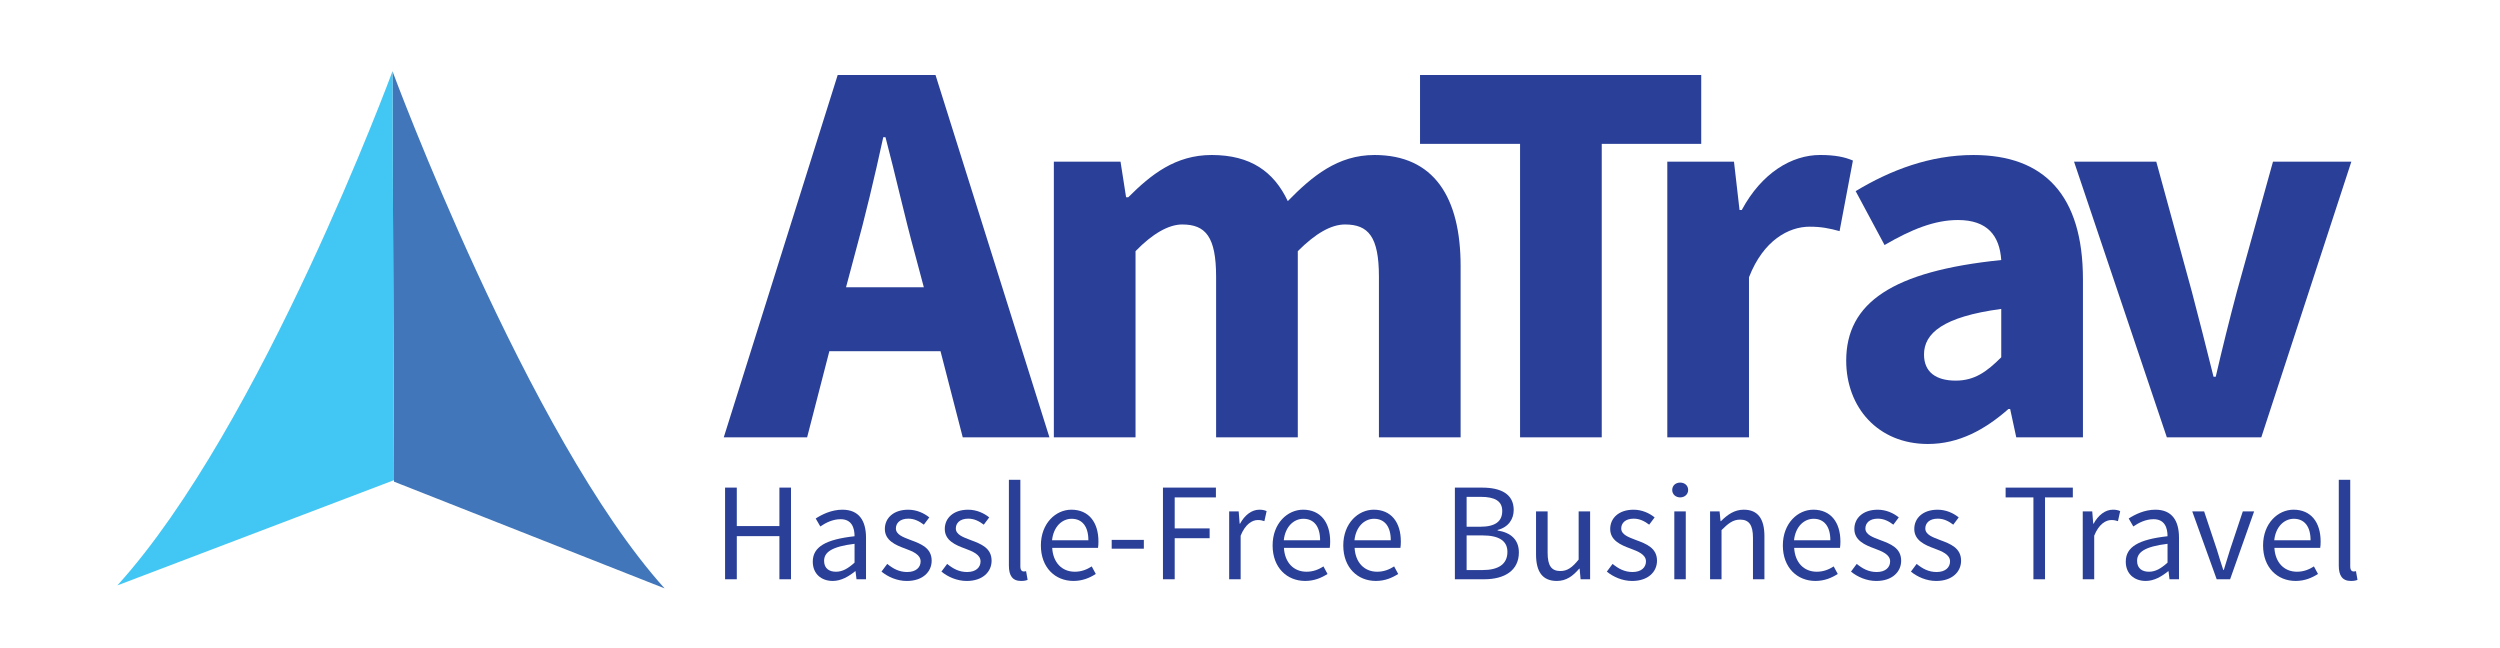 <?xml version="1.0" ?>
<!-- Generator: Adobe Illustrator 17.0.2, SVG Export Plug-In . SVG Version: 6.00 Build 0)  -->
<!DOCTYPE svg
  PUBLIC '-//W3C//DTD SVG 1.1//EN'
  'http://www.w3.org/Graphics/SVG/1.1/DTD/svg11.dtd'>
<svg xmlns="http://www.w3.org/2000/svg" xmlns:xlink="http://www.w3.org/1999/xlink" version="1.1" id="Layer_1" x="0px" y="0px" viewBox="0 0 252 65.333" enable-background="new 0 0 252 65.333" xml:space="preserve">
	<g>
		<path fill="#293F98" d="M94.803,35.398H83.599l-2.241,8.683h-8.402L84.44,7.558h9.859l11.483,36.523h-8.738L94.803,35.398z    M93.122,28.956l-0.896-3.361c-1.008-3.641-1.96-7.955-2.969-11.764h-0.224c-0.84,3.865-1.848,8.123-2.857,11.764l-0.896,3.361   H93.122z"/>
		<path fill="#293F98" d="M106.227,16.296h6.722l0.56,3.585h0.224c2.297-2.297,4.762-4.257,8.402-4.257   c3.922,0,6.274,1.68,7.674,4.649c2.464-2.521,5.041-4.649,8.738-4.649c5.994,0,8.683,4.257,8.683,11.203V44.08h-8.234V27.892   c0-4.033-1.064-5.265-3.416-5.265c-1.401,0-2.969,0.896-4.762,2.689V44.08h-8.234V27.892c0-4.033-1.064-5.265-3.417-5.265   c-1.344,0-2.969,0.896-4.705,2.689V44.08h-8.234V16.296z"/>
		<path fill="#293F98" d="M153.222,14.504h-10.083V7.558h28.344v6.946h-10.027V44.08h-8.234V14.504z"/>
		<path fill="#293F98" d="M168.063,16.296h6.722l0.56,4.873h0.224c2.017-3.754,5.041-5.546,7.899-5.546   c1.568,0,2.521,0.224,3.305,0.56l-1.345,7.115c-1.008-0.28-1.848-0.448-3.024-0.448c-2.072,0-4.649,1.344-6.106,5.097V44.08h-8.234   V16.296z"/>
		<path fill="#293F98" d="M201.726,26.211c-0.168-2.465-1.4-4.033-4.369-4.033c-2.353,0-4.706,0.952-7.394,2.521l-2.913-5.433   c3.529-2.129,7.506-3.641,11.876-3.641c7.114,0,11.035,4.033,11.035,12.547V44.08h-6.722l-0.616-2.856h-0.168   c-2.353,2.072-4.985,3.529-8.123,3.529c-5.041,0-8.234-3.697-8.234-8.402C186.099,30.524,190.747,27.331,201.726,26.211z    M197.133,38.367c1.905,0,3.137-0.896,4.593-2.353V31.14c-5.882,0.785-7.786,2.465-7.786,4.594   C193.94,37.526,195.173,38.367,197.133,38.367z"/>
		<path fill="#293F98" d="M209.063,16.296h8.29l3.586,13.108c0.728,2.745,1.456,5.657,2.184,8.57h0.224   c0.672-2.913,1.4-5.825,2.129-8.57l3.641-13.108h7.898L227.94,44.08h-9.523L209.063,16.296z"/>
	</g>
	<g>
		<path fill="#293F98" d="M73.086,49.152h1.183v3.873h4.295v-3.873h1.169v9.239h-1.169V54.04H74.27v4.352h-1.183V49.152z"/>
		<path fill="#293F98" d="M86.139,54.053c0-0.873-0.296-1.718-1.408-1.718c-0.803,0-1.507,0.366-2.042,0.733l-0.465-0.803   c0.634-0.409,1.592-0.888,2.69-0.888c1.676,0,2.38,1.113,2.38,2.817v4.197h-0.958l-0.099-0.817H86.21   c-0.662,0.535-1.423,0.985-2.268,0.985c-1.155,0-2.014-0.718-2.014-1.943C81.929,55.124,83.224,54.377,86.139,54.053z    M84.266,57.631c0.662,0,1.211-0.324,1.873-0.915v-1.901c-2.295,0.282-3.07,0.845-3.07,1.718   C83.069,57.307,83.59,57.631,84.266,57.631z"/>
		<path fill="#293F98" d="M89.433,56.842c0.592,0.479,1.197,0.817,2.014,0.817c0.901,0,1.352-0.479,1.352-1.07   c0-0.704-0.817-1.014-1.564-1.296c-0.972-0.352-2.042-0.817-2.042-1.972c0-1.098,0.873-1.943,2.352-1.943   c0.859,0,1.605,0.352,2.127,0.775l-0.549,0.733c-0.465-0.352-0.958-0.606-1.564-0.606c-0.859,0-1.253,0.465-1.253,0.986   c0,0.633,0.746,0.887,1.521,1.183c0.986,0.366,2.085,0.775,2.085,2.07c0,1.112-0.887,2.042-2.507,2.042   c-0.972,0-1.901-0.408-2.549-0.943L89.433,56.842z"/>
		<path fill="#293F98" d="M95.473,56.842c0.592,0.479,1.197,0.817,2.014,0.817c0.901,0,1.352-0.479,1.352-1.07   c0-0.704-0.817-1.014-1.563-1.296c-0.972-0.352-2.042-0.817-2.042-1.972c0-1.098,0.873-1.943,2.352-1.943   c0.859,0,1.605,0.352,2.127,0.775l-0.549,0.733c-0.465-0.352-0.958-0.606-1.563-0.606c-0.859,0-1.254,0.465-1.254,0.986   c0,0.633,0.746,0.887,1.521,1.183c0.986,0.366,2.085,0.775,2.085,2.07c0,1.112-0.888,2.042-2.507,2.042   c-0.972,0-1.901-0.408-2.549-0.943L95.473,56.842z"/>
		<path fill="#293F98" d="M101.697,48.363h1.155v8.733c0,0.366,0.155,0.507,0.324,0.507c0.07,0,0.127,0,0.254-0.028l0.154,0.873   c-0.154,0.07-0.351,0.112-0.662,0.112c-0.873,0-1.225-0.549-1.225-1.549V48.363z"/>
		<path fill="#293F98" d="M107.991,51.377c1.746,0,2.732,1.254,2.732,3.211c0,0.239-0.014,0.464-0.042,0.634h-4.619   c0.084,1.479,0.972,2.408,2.281,2.408c0.649,0,1.198-0.211,1.704-0.535l0.409,0.76c-0.591,0.38-1.324,0.704-2.253,0.704   c-1.831,0-3.282-1.338-3.282-3.577C104.92,52.744,106.427,51.377,107.991,51.377z M109.709,54.462c0-1.394-0.62-2.169-1.69-2.169   c-0.957,0-1.83,0.788-1.972,2.169H109.709z"/>
		<path fill="#293F98" d="M112.059,54.42h3.24v0.887h-3.24V54.42z"/>
		<path fill="#293F98" d="M117.226,49.152h5.338v0.986h-4.155v3.127h3.521v0.985h-3.521v4.141h-1.183V49.152z"/>
		<path fill="#293F98" d="M123.9,51.546h0.958l0.099,1.24h0.042c0.464-0.859,1.169-1.409,1.943-1.409   c0.296,0,0.507,0.042,0.733,0.141l-0.225,1.014c-0.225-0.07-0.38-0.113-0.662-0.113c-0.577,0-1.268,0.423-1.732,1.578v4.394H123.9   V51.546z"/>
		<path fill="#293F98" d="M131.349,51.377c1.746,0,2.732,1.254,2.732,3.211c0,0.239-0.014,0.464-0.042,0.634h-4.619   c0.084,1.479,0.972,2.408,2.281,2.408c0.649,0,1.198-0.211,1.704-0.535l0.409,0.76c-0.591,0.38-1.324,0.704-2.253,0.704   c-1.831,0-3.282-1.338-3.282-3.577C128.278,52.744,129.785,51.377,131.349,51.377z M133.067,54.462c0-1.394-0.62-2.169-1.69-2.169   c-0.957,0-1.83,0.788-1.972,2.169H133.067z"/>
		<path fill="#293F98" d="M138.473,51.377c1.746,0,2.732,1.254,2.732,3.211c0,0.239-0.014,0.464-0.042,0.634h-4.619   c0.084,1.479,0.972,2.408,2.281,2.408c0.649,0,1.198-0.211,1.704-0.535l0.409,0.76c-0.591,0.38-1.324,0.704-2.253,0.704   c-1.831,0-3.282-1.338-3.282-3.577C135.402,52.744,136.909,51.377,138.473,51.377z M140.191,54.462c0-1.394-0.62-2.169-1.69-2.169   c-0.957,0-1.83,0.788-1.972,2.169H140.191z"/>
		<path fill="#293F98" d="M146.652,49.152h2.746c1.874,0,3.183,0.634,3.183,2.253c0,0.915-0.521,1.732-1.619,2.014v0.056   c1.352,0.212,2.14,0.944,2.14,2.211c0,1.817-1.436,2.704-3.492,2.704h-2.958V49.152z M149.201,53.096   c1.564,0,2.225-0.564,2.225-1.592c0-1-0.746-1.422-2.169-1.422h-1.422v3.014H149.201z M149.441,57.462   c1.577,0,2.507-0.577,2.507-1.831c0-1.14-0.888-1.661-2.507-1.661h-1.606v3.492H149.441z"/>
		<path fill="#293F98" d="M154.832,51.546h1.169v4.183c0,1.282,0.38,1.831,1.282,1.831c0.704,0,1.197-0.352,1.845-1.155v-4.859h1.155   v6.845h-0.958l-0.099-1.07h-0.042c-0.634,0.746-1.31,1.239-2.253,1.239c-1.451,0-2.098-0.93-2.098-2.676V51.546z"/>
		<path fill="#293F98" d="M162.548,56.842c0.592,0.479,1.197,0.817,2.014,0.817c0.901,0,1.352-0.479,1.352-1.07   c0-0.704-0.817-1.014-1.564-1.296c-0.972-0.352-2.042-0.817-2.042-1.972c0-1.098,0.873-1.943,2.352-1.943   c0.859,0,1.606,0.352,2.127,0.775l-0.549,0.733c-0.465-0.352-0.958-0.606-1.564-0.606c-0.859,0-1.254,0.465-1.254,0.986   c0,0.633,0.747,0.887,1.522,1.183c0.985,0.366,2.084,0.775,2.084,2.07c0,1.112-0.887,2.042-2.507,2.042   c-0.972,0-1.901-0.408-2.549-0.943L162.548,56.842z"/>
		<path fill="#293F98" d="M168.56,49.391c0-0.451,0.352-0.746,0.803-0.746c0.451,0,0.803,0.296,0.803,0.746   c0,0.437-0.352,0.747-0.803,0.747C168.912,50.138,168.56,49.828,168.56,49.391z M168.771,51.546h1.155v6.845h-1.155V51.546z"/>
		<path fill="#293F98" d="M172.375,51.546h0.958l0.099,0.986h0.042c0.648-0.648,1.352-1.155,2.295-1.155   c1.437,0,2.085,0.93,2.085,2.676v4.338h-1.155v-4.183c0-1.282-0.394-1.831-1.296-1.831c-0.704,0-1.183,0.367-1.873,1.056v4.958   h-1.155V51.546z"/>
		<path fill="#293F98" d="M182.781,51.377c1.747,0,2.732,1.254,2.732,3.211c0,0.239-0.014,0.464-0.042,0.634h-4.619   c0.084,1.479,0.972,2.408,2.281,2.408c0.649,0,1.198-0.211,1.704-0.535l0.409,0.76c-0.591,0.38-1.324,0.704-2.253,0.704   c-1.831,0-3.282-1.338-3.282-3.577C179.711,52.744,181.218,51.377,182.781,51.377z M184.5,54.462c0-1.394-0.62-2.169-1.69-2.169   c-0.957,0-1.831,0.788-1.972,2.169H184.5z"/>
		<path fill="#293F98" d="M187.159,56.842c0.592,0.479,1.197,0.817,2.014,0.817c0.901,0,1.352-0.479,1.352-1.07   c0-0.704-0.817-1.014-1.564-1.296c-0.972-0.352-2.042-0.817-2.042-1.972c0-1.098,0.873-1.943,2.352-1.943   c0.859,0,1.606,0.352,2.127,0.775l-0.549,0.733c-0.465-0.352-0.958-0.606-1.564-0.606c-0.859,0-1.254,0.465-1.254,0.986   c0,0.633,0.747,0.887,1.522,1.183c0.985,0.366,2.084,0.775,2.084,2.07c0,1.112-0.887,2.042-2.507,2.042   c-0.972,0-1.901-0.408-2.549-0.943L187.159,56.842z"/>
		<path fill="#293F98" d="M193.199,56.842c0.592,0.479,1.197,0.817,2.014,0.817c0.901,0,1.352-0.479,1.352-1.07   c0-0.704-0.817-1.014-1.564-1.296c-0.972-0.352-2.042-0.817-2.042-1.972c0-1.098,0.873-1.943,2.352-1.943   c0.859,0,1.606,0.352,2.127,0.775l-0.549,0.733c-0.465-0.352-0.958-0.606-1.564-0.606c-0.859,0-1.254,0.465-1.254,0.986   c0,0.633,0.746,0.887,1.522,1.183c0.985,0.366,2.084,0.775,2.084,2.07c0,1.112-0.887,2.042-2.507,2.042   c-0.972,0-1.901-0.408-2.549-0.943L193.199,56.842z"/>
		<path fill="#293F98" d="M204.97,50.138h-2.803v-0.986h6.774v0.986h-2.803v8.253h-1.169V50.138z"/>
		<path fill="#293F98" d="M209.94,51.546h0.958l0.099,1.24h0.042c0.464-0.859,1.169-1.409,1.943-1.409   c0.296,0,0.507,0.042,0.733,0.141l-0.225,1.014c-0.225-0.07-0.38-0.113-0.662-0.113c-0.577,0-1.268,0.423-1.732,1.578v4.394h-1.155   V51.546z"/>
		<path fill="#293F98" d="M218.488,54.053c0-0.873-0.296-1.718-1.409-1.718c-0.802,0-1.506,0.366-2.042,0.733l-0.464-0.803   c0.633-0.409,1.591-0.888,2.69-0.888c1.676,0,2.38,1.113,2.38,2.817v4.197h-0.958l-0.099-0.817h-0.028   c-0.662,0.535-1.422,0.985-2.267,0.985c-1.155,0-2.014-0.718-2.014-1.943C214.277,55.124,215.573,54.377,218.488,54.053z    M216.615,57.631c0.662,0,1.212-0.324,1.873-0.915v-1.901c-2.295,0.282-3.07,0.845-3.07,1.718   C215.418,57.307,215.939,57.631,216.615,57.631z"/>
		<path fill="#293F98" d="M220.978,51.546h1.197l1.296,3.887c0.197,0.676,0.422,1.367,0.633,2.014h0.057   c0.197-0.648,0.422-1.338,0.62-2.014l1.296-3.887h1.14l-2.422,6.845h-1.352L220.978,51.546z"/>
		<path fill="#293F98" d="M231.188,51.377c1.746,0,2.732,1.254,2.732,3.211c0,0.239-0.014,0.464-0.042,0.634h-4.619   c0.084,1.479,0.972,2.408,2.281,2.408c0.649,0,1.198-0.211,1.704-0.535l0.409,0.76c-0.591,0.38-1.324,0.704-2.253,0.704   c-1.831,0-3.282-1.338-3.282-3.577C228.117,52.744,229.624,51.377,231.188,51.377z M232.906,54.462c0-1.394-0.62-2.169-1.69-2.169   c-0.957,0-1.83,0.788-1.972,2.169H232.906z"/>
		<path fill="#293F98" d="M235.749,48.363h1.155v8.733c0,0.366,0.155,0.507,0.324,0.507c0.07,0,0.127,0,0.254-0.028l0.154,0.873   c-0.154,0.07-0.351,0.112-0.662,0.112c-0.873,0-1.225-0.549-1.225-1.549V48.363z"/>
	</g>
	<path fill="#4176BA" d="M39.563,7.182c0,0,13.639,36.822,27.428,52.127L39.715,48.55L39.563,7.182z"/>
	<path fill="#42C6F3" d="M39.563,7.182c0,0-13.184,35.762-27.73,51.825l27.882-10.608L39.563,7.182z"/>
</svg>